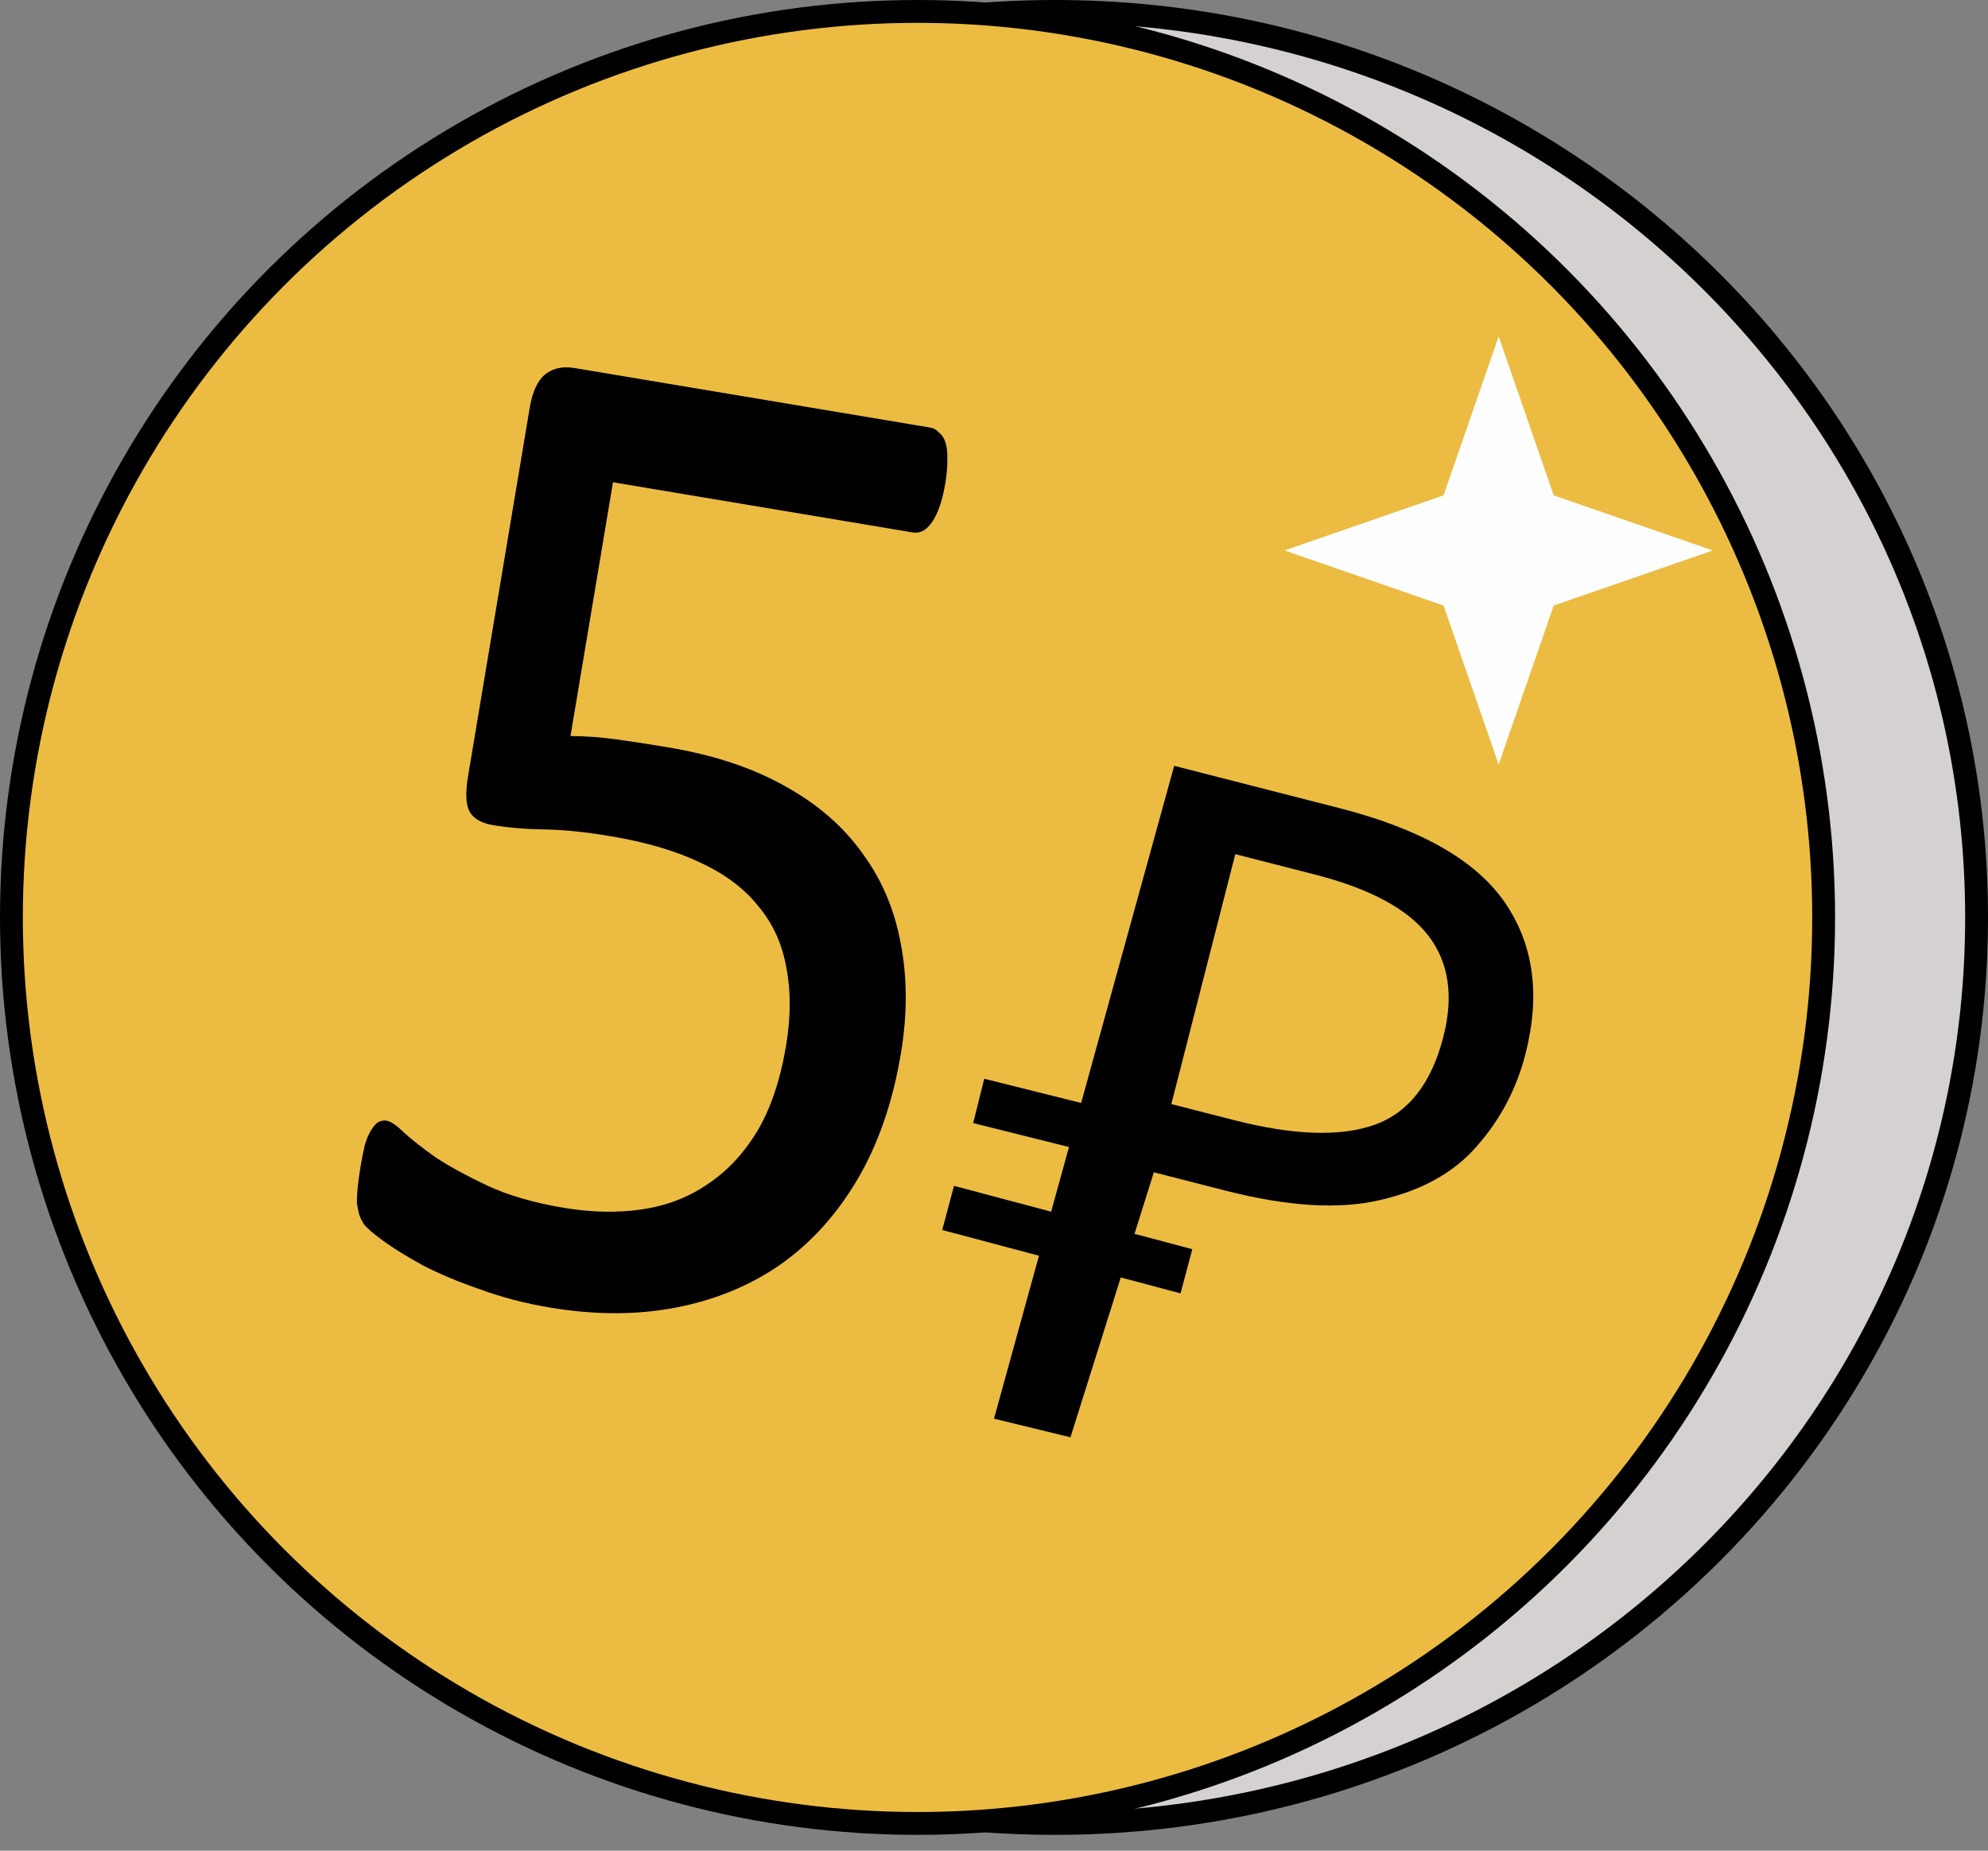 <svg width="87" height="81" viewBox="0 0 87 81" fill="none" xmlns="http://www.w3.org/2000/svg">
<rect x="0" y="0" width="87" height="81" fill="#808080" stroke="none"/>
<path d="M86.5 40.154C86.5 62.046 68.454 79.808 46.177 79.808C23.899 79.808 5.854 62.046 5.854 40.154C5.854 18.261 23.899 0.5 46.177 0.5C68.454 0.5 86.5 18.261 86.5 40.154Z" fill="#D6D1D1" stroke="black"/>
<circle cx="40.154" cy="40.154" r="39.654" fill="#ECBC42" stroke="black"/>
<path d="M58.606 35.367C62.171 36.279 64.586 37.655 65.852 39.494C67.118 41.333 67.42 43.546 66.758 46.131C66.368 47.657 65.657 49.004 64.625 50.173C63.626 51.322 62.218 52.105 60.402 52.522C58.611 52.945 56.353 52.808 53.629 52.111L50.496 51.309L46.846 62.908L43.5 62.092L51.386 33.519L58.606 35.367ZM57.536 38.275L54.06 37.385L51.261 48.323L54.011 49.027C56.608 49.691 58.653 49.76 60.145 49.233C61.636 48.705 62.643 47.42 63.166 45.377C63.623 43.593 63.403 42.118 62.508 40.952C61.612 39.786 59.955 38.894 57.536 38.275Z" fill="black"/>
<path d="M65.585 14.723L69.062 24.762H62.107L65.585 14.723Z" fill="#FEFEFE"/>
<path d="M74.954 24.092L64.915 27.57L64.915 20.615L74.954 24.092Z" fill="#FEFEFE"/>
<path d="M56.215 24.092L66.254 20.615V27.57L56.215 24.092Z" fill="#FEFEFE"/>
<path d="M65.585 33.462L62.107 23.423L69.062 23.423L65.585 33.462Z" fill="#FEFEFE"/>
<path d="M48.185 49.523L42.831 48.185" stroke="black" stroke-width="2"/>
<path d="M51.921 55.641L41.492 52.869" stroke="black" stroke-width="2"/>
<path d="M39.424 46.117C39.069 48.238 38.436 50.072 37.525 51.618C36.615 53.164 35.484 54.411 34.134 55.36C32.787 56.288 31.258 56.912 29.547 57.234C27.854 57.559 26.03 57.557 24.074 57.23C22.987 57.048 21.97 56.783 21.023 56.436C20.072 56.109 19.237 55.76 18.517 55.387C17.801 54.995 17.219 54.635 16.771 54.309C16.323 53.982 16.038 53.735 15.917 53.568C15.815 53.404 15.746 53.256 15.712 53.125C15.678 52.993 15.648 52.841 15.621 52.669C15.616 52.48 15.626 52.251 15.652 51.982C15.678 51.714 15.722 51.396 15.784 51.029C15.842 50.682 15.902 50.378 15.965 50.116C16.049 49.836 16.141 49.621 16.24 49.47C16.344 49.299 16.447 49.18 16.552 49.113C16.674 49.05 16.798 49.029 16.925 49.05C17.106 49.08 17.365 49.26 17.701 49.589C18.04 49.897 18.501 50.257 19.084 50.67C19.688 51.064 20.439 51.473 21.336 51.896C22.252 52.322 23.361 52.644 24.666 52.862C25.879 53.066 27.02 53.089 28.089 52.932C29.158 52.776 30.113 52.411 30.953 51.839C31.812 51.27 32.536 50.5 33.127 49.529C33.721 48.538 34.145 47.288 34.398 45.779C34.609 44.514 34.614 43.372 34.413 42.352C34.232 41.316 33.824 40.419 33.187 39.662C32.572 38.888 31.729 38.254 30.657 37.76C29.589 37.246 28.276 36.858 26.718 36.598C25.613 36.413 24.652 36.315 23.835 36.303C23.018 36.292 22.265 36.229 21.577 36.114C21.07 36.029 20.73 35.836 20.557 35.534C20.384 35.233 20.36 34.705 20.487 33.95L23.186 17.825C23.299 17.152 23.519 16.675 23.845 16.394C24.189 16.116 24.624 16.021 25.149 16.109L40.716 18.715C40.861 18.74 40.988 18.813 41.098 18.937C41.229 19.042 41.325 19.195 41.385 19.393C41.444 19.592 41.468 19.837 41.457 20.129C41.463 20.424 41.434 20.765 41.369 21.152C41.246 21.887 41.06 22.443 40.811 22.82C40.561 23.198 40.274 23.36 39.948 23.305L26.826 21.108L24.966 32.215C25.617 32.219 26.271 32.266 26.926 32.354C27.6 32.446 28.371 32.565 29.24 32.71C31.251 33.047 32.961 33.617 34.372 34.419C35.787 35.201 36.908 36.175 37.737 37.342C38.587 38.49 39.148 39.811 39.42 41.303C39.709 42.799 39.711 44.403 39.424 46.117Z" fill="black"/>
</svg>
